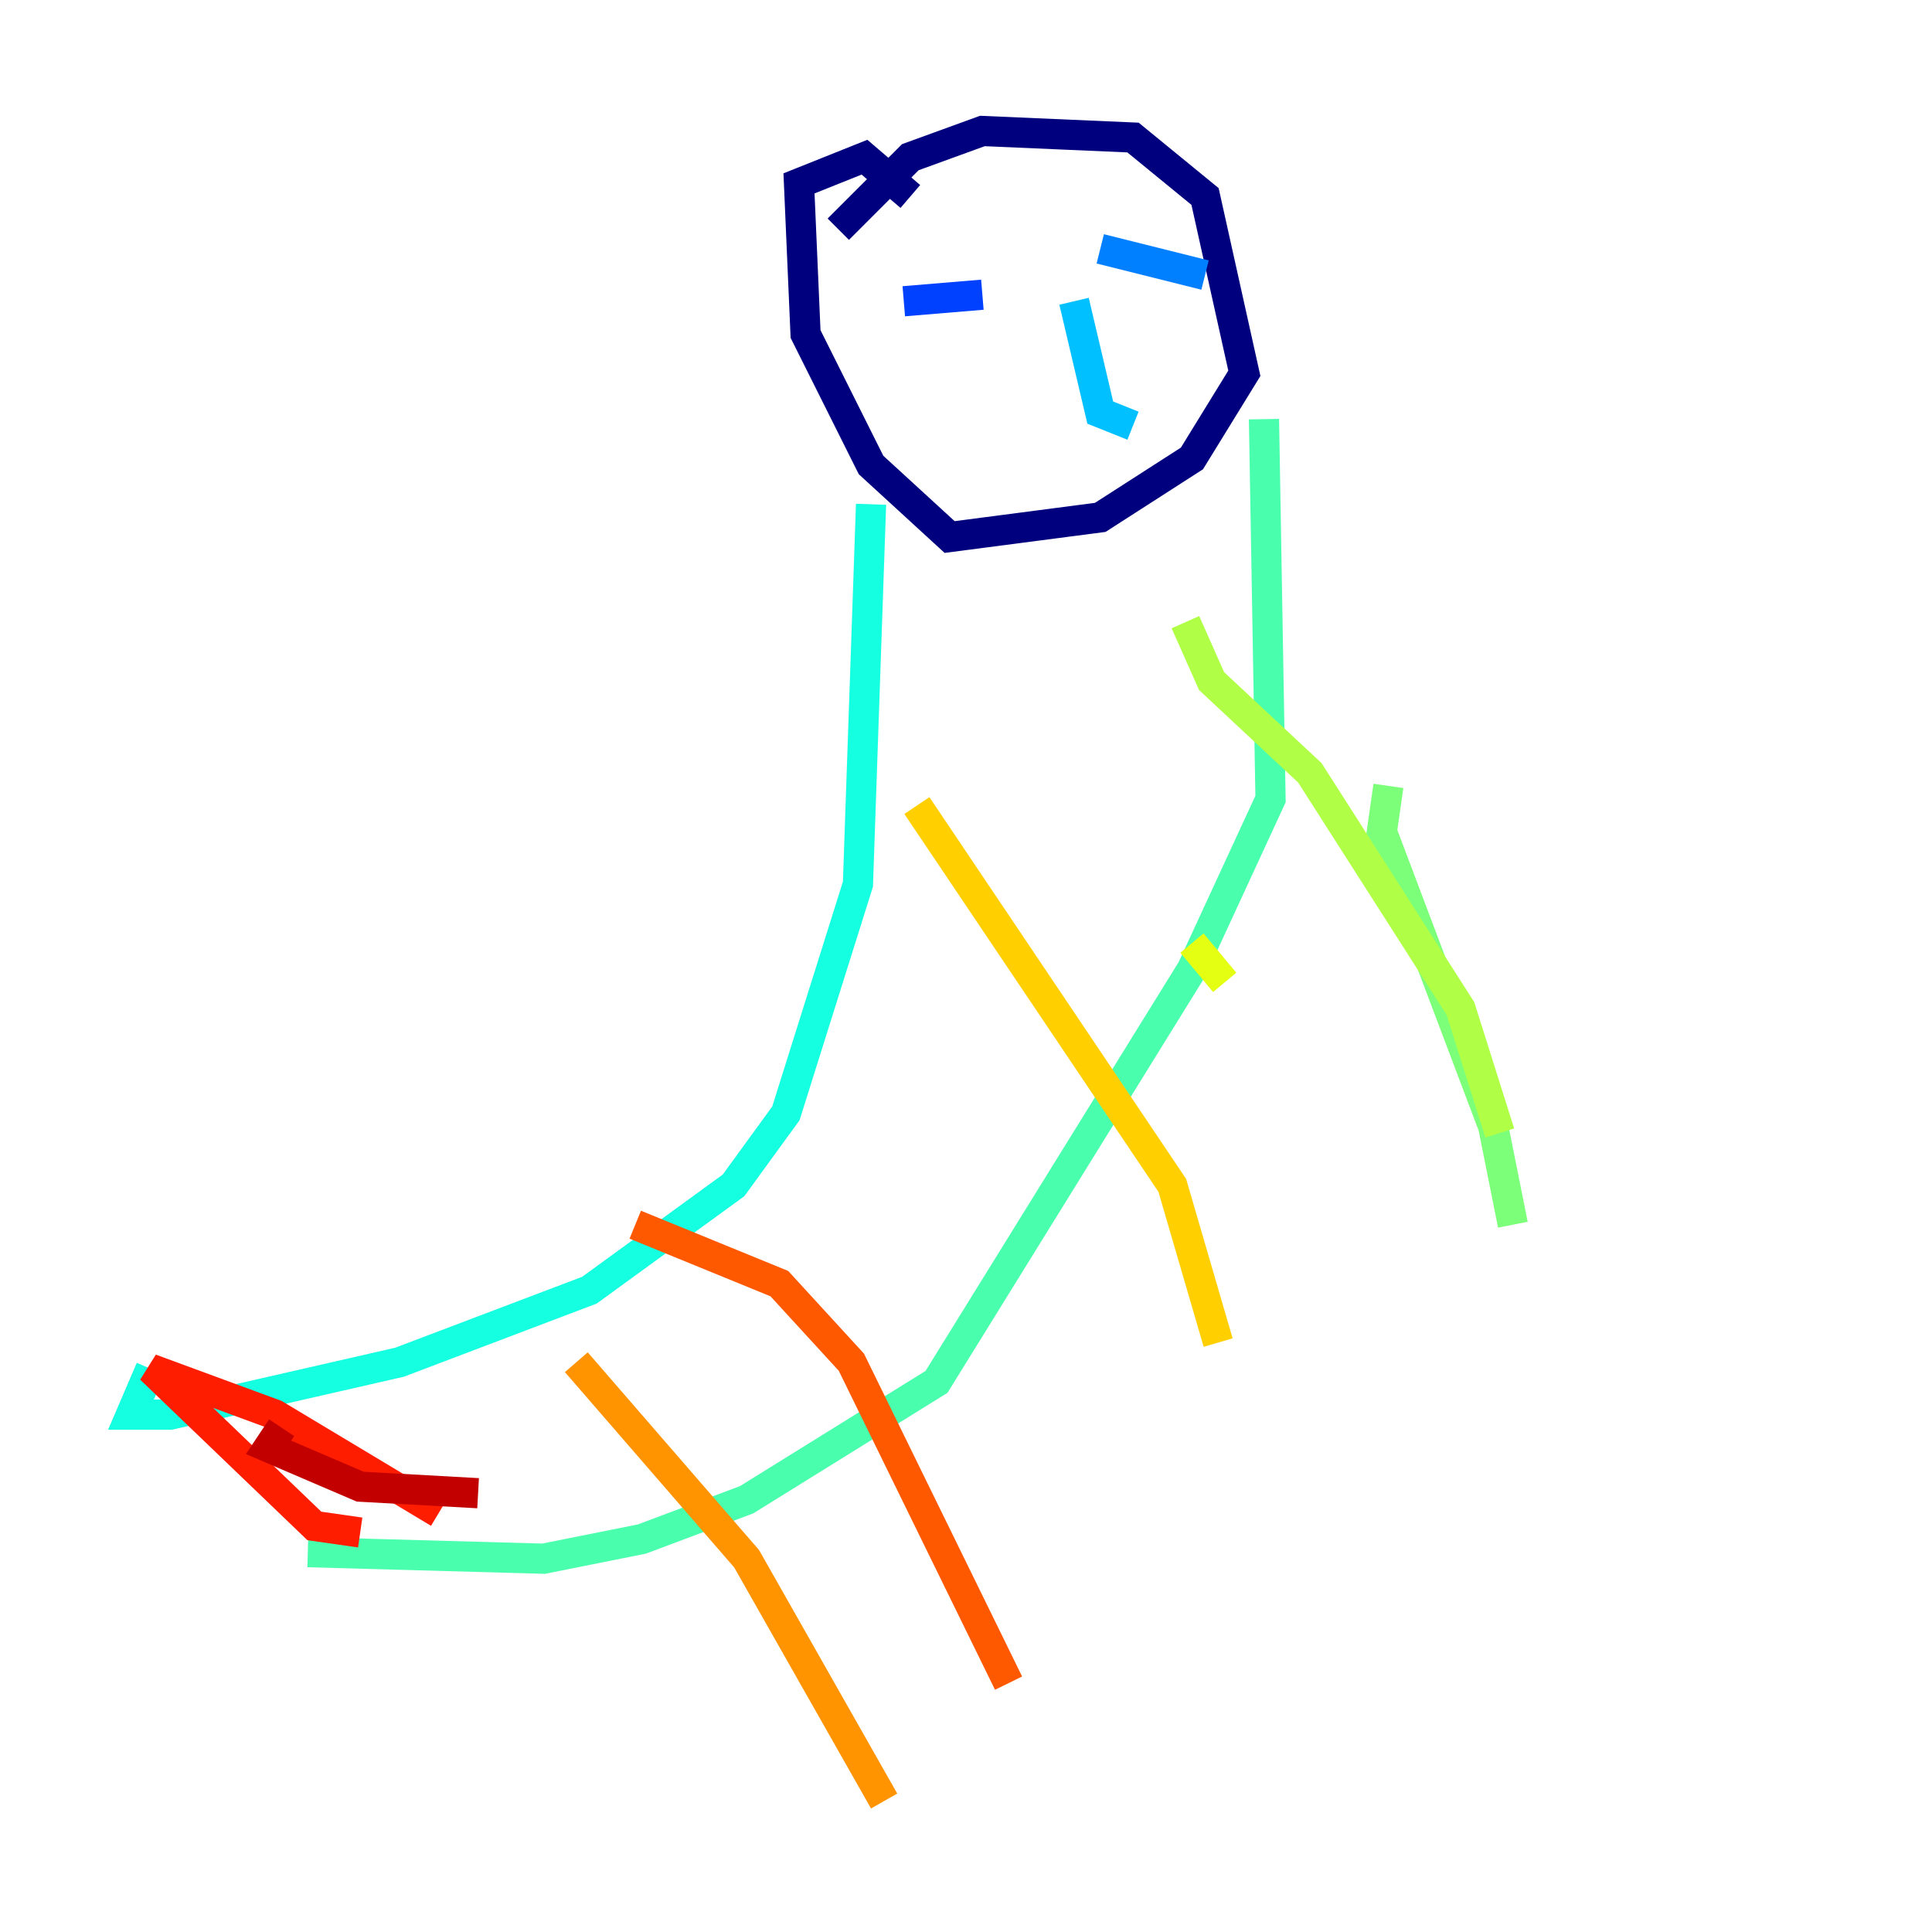 <?xml version="1.0" encoding="utf-8" ?>
<svg baseProfile="tiny" height="128" version="1.2" viewBox="0,0,128,128" width="128" xmlns="http://www.w3.org/2000/svg" xmlns:ev="http://www.w3.org/2001/xml-events" xmlns:xlink="http://www.w3.org/1999/xlink"><defs /><polyline fill="none" points="55.539,15.186 60.312,10.414 65.085,8.678 75.064,9.112 79.837,13.017 82.441,24.732 78.969,30.373 72.895,34.278 62.915,35.58 57.709,30.807 53.37,22.129 52.936,12.149 57.275,10.414 60.312,13.017" stroke="#00007f" stroke-width="2" /><polyline fill="none" points="60.746,21.695 60.746,21.695" stroke="#0000c8" stroke-width="2" /><polyline fill="none" points="73.763,16.488 73.763,16.488" stroke="#0000ff" stroke-width="2" /><polyline fill="none" points="59.878,19.959 65.085,19.525" stroke="#0040ff" stroke-width="2" /><polyline fill="none" points="72.895,16.488 79.837,18.224" stroke="#0080ff" stroke-width="2" /><polyline fill="none" points="71.159,19.959 72.895,27.336 75.064,28.203" stroke="#00c0ff" stroke-width="2" /><polyline fill="none" points="57.709,33.41 56.841,58.576 52.068,73.763 48.597,78.536 39.051,85.478 26.468,90.251 11.281,93.722 8.678,93.722 9.98,90.685" stroke="#15ffe1" stroke-width="2" /><polyline fill="none" points="83.742,27.77 84.176,52.936 78.969,64.217 62.047,91.552 49.464,99.363 42.522,101.966 36.014,103.268 20.393,102.834" stroke="#49ffad" stroke-width="2" /><polyline fill="none" points="91.986,52.068 91.552,55.105 98.929,74.63 100.231,81.139" stroke="#7cff79" stroke-width="2" /><polyline fill="none" points="78.536,41.22 80.271,45.125 86.78,51.2 96.759,66.82 99.363,75.064" stroke="#b0ff46" stroke-width="2" /><polyline fill="none" points="81.139,65.085 78.969,62.481" stroke="#e4ff12" stroke-width="2" /><polyline fill="none" points="60.746,53.37 77.668,78.536 80.705,88.949" stroke="#ffcf00" stroke-width="2" /><polyline fill="none" points="38.183,90.251 49.464,103.268 58.576,119.322" stroke="#ff9400" stroke-width="2" /><polyline fill="none" points="42.088,81.139 51.634,85.044 56.407,90.251 66.82,111.512" stroke="#ff5900" stroke-width="2" /><polyline fill="none" points="23.864,101.532 20.827,101.098 9.98,90.685 18.224,93.722 29.071,100.231" stroke="#ff1d00" stroke-width="2" /><polyline fill="none" points="31.675,98.929 23.864,98.495 17.79,95.891 18.658,94.59" stroke="#c30000" stroke-width="2" /><polyline fill="none" points="50.332,72.027 50.332,72.027" stroke="#7f0000" stroke-width="2" /></svg>